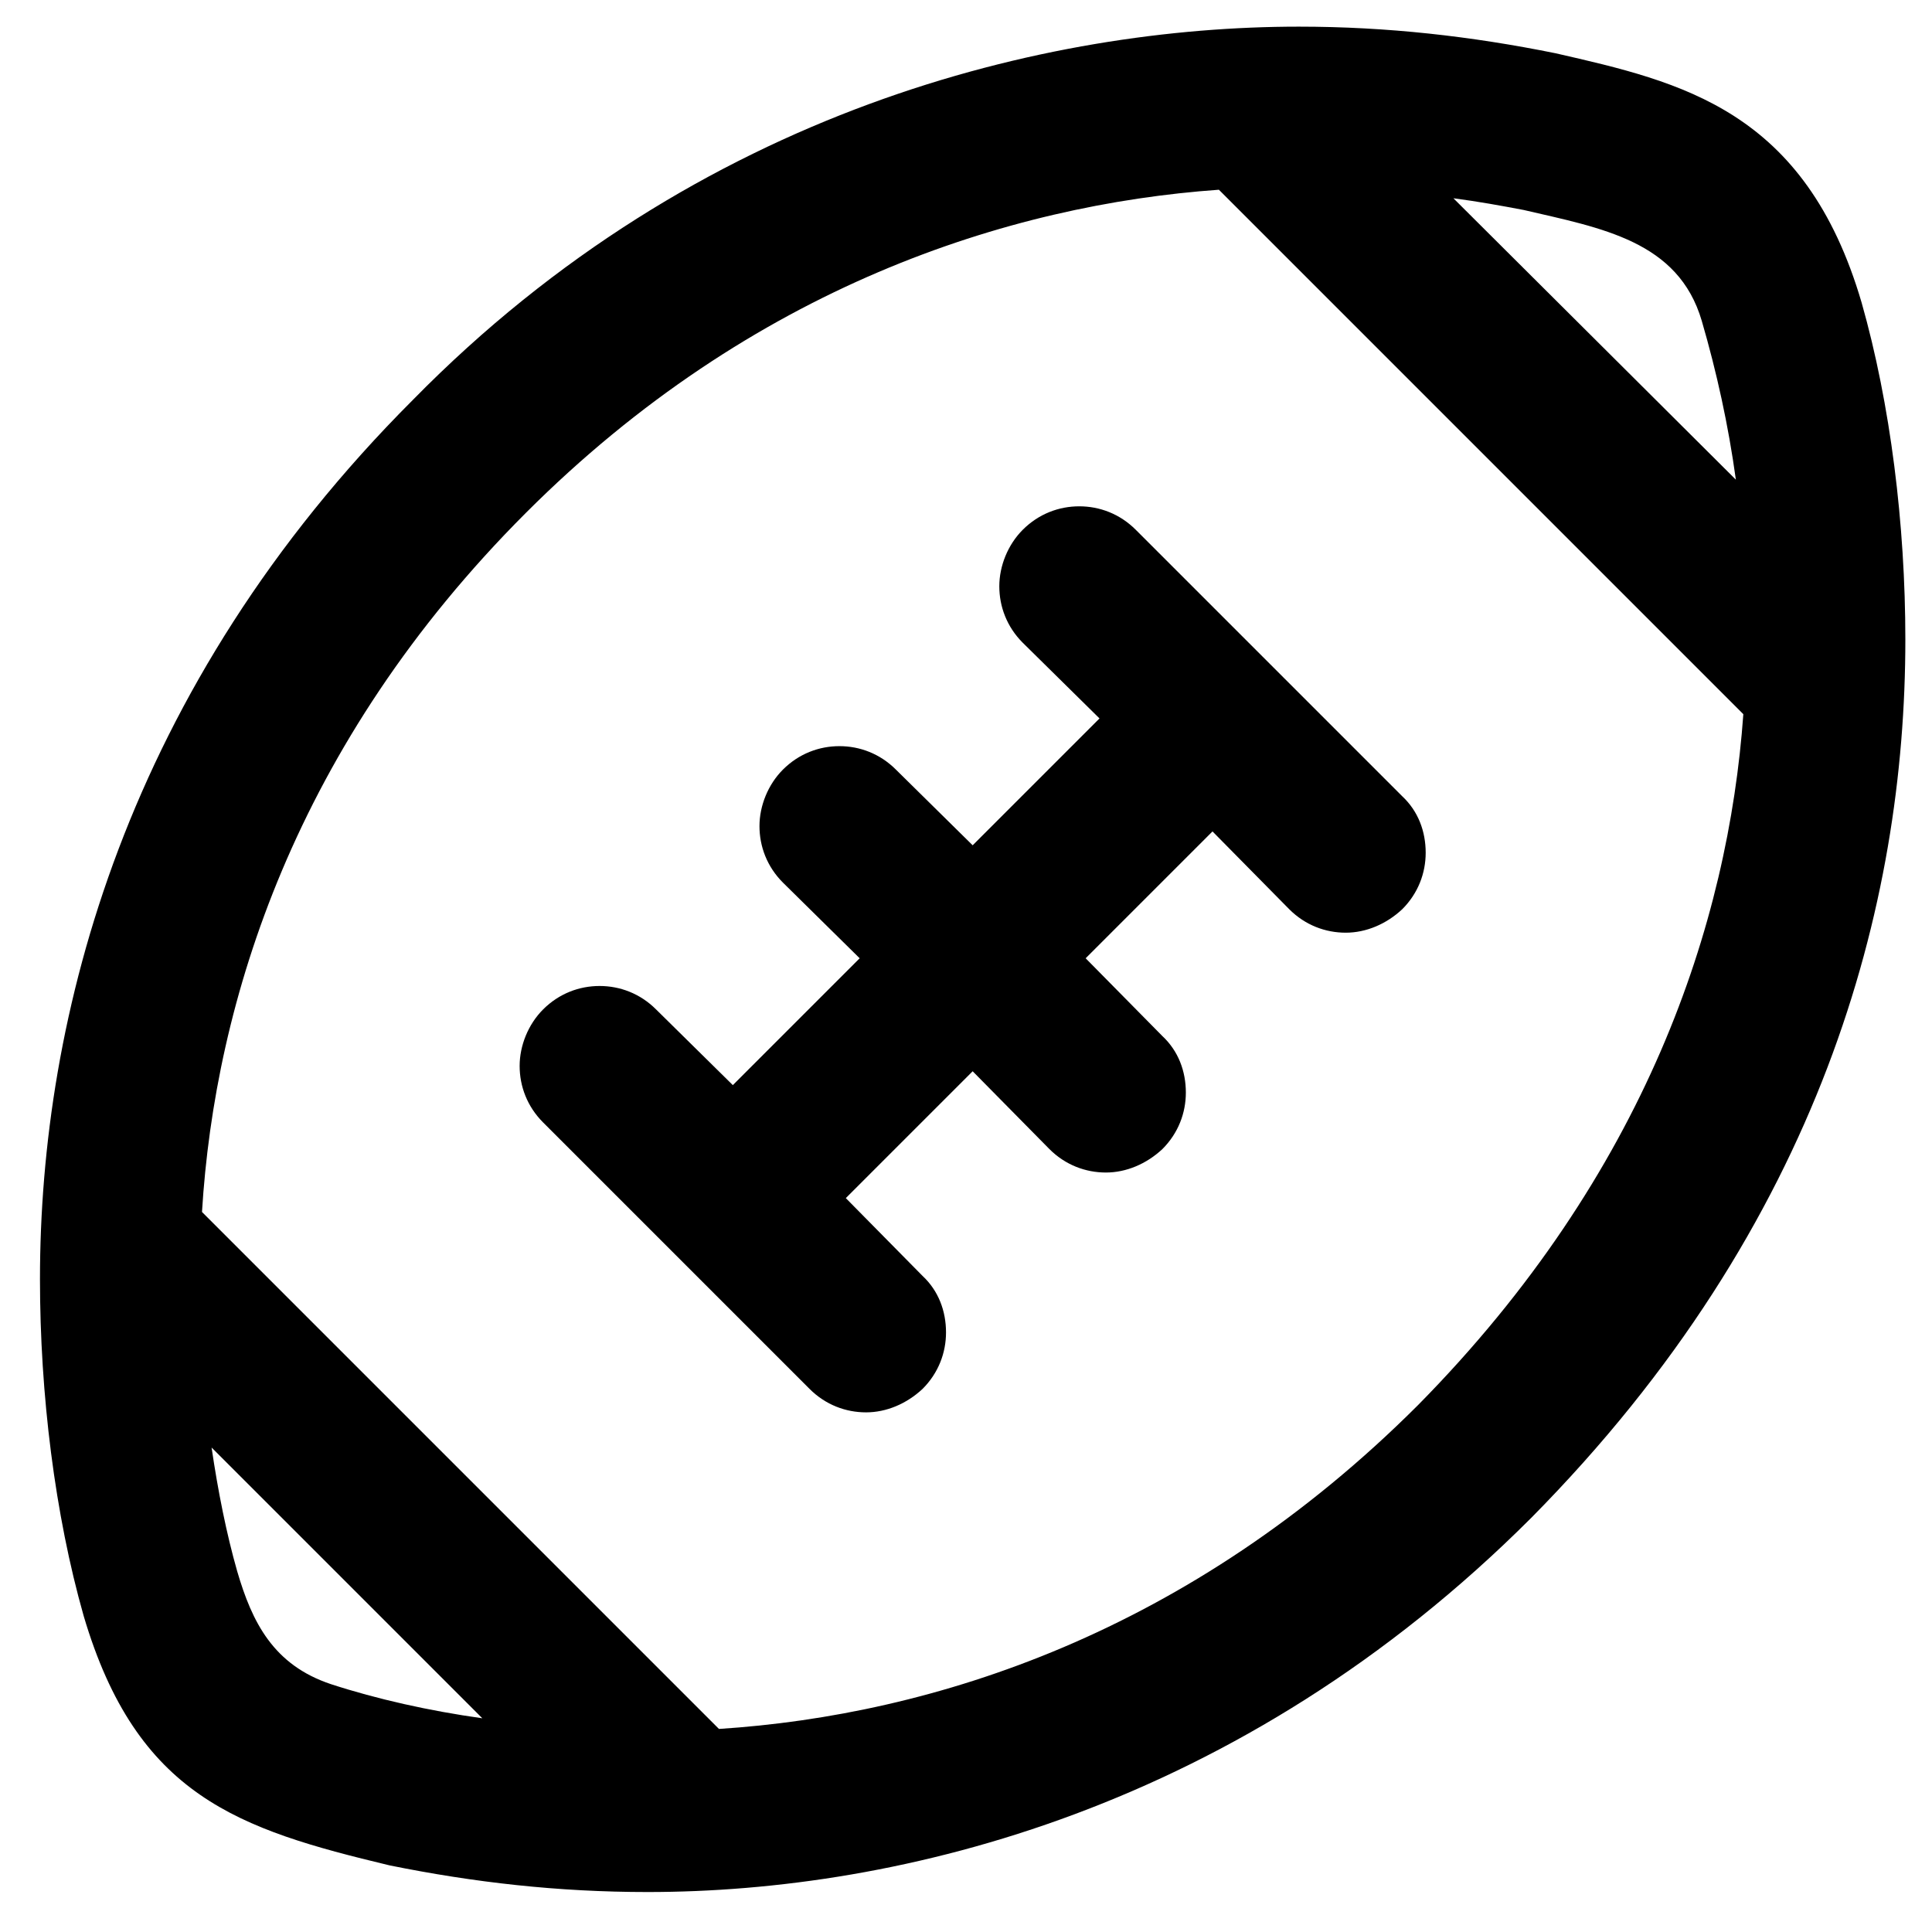 ﻿<?xml version="1.0" encoding="utf-8"?>
<svg version="1.1" xmlns:xlink="http://www.w3.org/1999/xlink" width="29px" height="29px" xmlns="http://www.w3.org/2000/svg">
  <defs>
    <pattern id="BGPattern" patternUnits="userSpaceOnUse" alignment="0 0" imageRepeat="None" />
    <mask fill="white" id="Clip171">
      <path d="M 23.352 0.8  C 25.24 1.232  27.096 1.648  27.944 4.544  C 28.376 6.064  28.6 7.872  28.6 9.6  C 28.6 13.568  27.352 18.368  22.984 22.784  C 18.616 27.152  13.512 28.4  9.72 28.4  C 8.376 28.4  7.112 28.256  5.848 28  C 3.576 27.456  2.056 26.96  1.256 24.256  C 0.824 22.736  0.6 20.928  0.6 19.2  C 0.6 15.264  1.88 10.32  6.2 6  C 10.488 1.632  15.736 0.4  19.496 0.4  C 20.824 0.4  22.088 0.544  23.352 0.8  Z M 10.792 25.952  C 14.008 25.744  17.864 24.512  21.288 21.088  C 24.712 17.616  25.944 13.856  26.168 10.72  L 18.296 2.848  C 15.144 3.072  11.288 4.304  7.896 7.696  C 4.424 11.168  3.224 15.04  3.032 18.192  L 10.792 25.952  Z M 26.056 7.2  C 25.944 6.384  25.768 5.584  25.544 4.816  C 25.192 3.616  24.04 3.424  22.872 3.152  C 22.536 3.088  22.184 3.024  21.816 2.976  L 26.056 7.2  Z M 17.048 7.952  L 21.048 11.952  C 21.288 12.176  21.4 12.48  21.4 12.8  C 21.4 13.104  21.288 13.408  21.048 13.648  C 20.808 13.872  20.504 14  20.2 14  C 19.896 14  19.592 13.888  19.352 13.648  L 18.2 12.48  L 16.296 14.384  L 17.448 15.552  C 17.688 15.776  17.8 16.08  17.8 16.4  C 17.8 16.704  17.688 17.008  17.448 17.248  C 17.208 17.472  16.904 17.6  16.6 17.6  C 16.296 17.6  15.992 17.488  15.752 17.248  L 14.6 16.08  L 12.696 17.984  L 13.848 19.152  C 14.088 19.376  14.2 19.68  14.2 20  C 14.2 20.304  14.088 20.608  13.848 20.848  C 13.608 21.072  13.304 21.2  13 21.2  C 12.696 21.2  12.392 21.088  12.152 20.848  L 8.152 16.848  C 7.912 16.608  7.8 16.304  7.8 16  C 7.8 15.696  7.928 15.376  8.152 15.152  C 8.392 14.912  8.696 14.8  9 14.8  C 9.304 14.8  9.608 14.912  9.848 15.152  L 11 16.288  L 12.904 14.384  L 11.752 13.248  C 11.512 13.008  11.4 12.704  11.4 12.4  C 11.4 12.096  11.528 11.776  11.752 11.552  C 11.992 11.312  12.296 11.2  12.6 11.2  C 12.904 11.2  13.208 11.312  13.448 11.552  L 14.6 12.688  L 16.504 10.784  L 15.352 9.648  C 15.112 9.408  15 9.104  15 8.8  C 15 8.496  15.128 8.176  15.352 7.952  C 15.592 7.712  15.896 7.6  16.2 7.6  C 16.504 7.6  16.808 7.712  17.048 7.952  Z M 3.56 23.584  C 3.784 24.352  4.104 24.992  4.968 25.28  C 5.656 25.504  6.44 25.68  7.24 25.792  L 3.176 21.728  C 3.272 22.384  3.4 23.024  3.56 23.584  Z " fill-rule="evenodd" />
    </mask>
  </defs>
  <g>
    <path d="M 23.352 0.8  C 25.24 1.232  27.096 1.648  27.944 4.544  C 28.376 6.064  28.6 7.872  28.6 9.6  C 28.6 13.568  27.352 18.368  22.984 22.784  C 18.616 27.152  13.512 28.4  9.72 28.4  C 8.376 28.4  7.112 28.256  5.848 28  C 3.576 27.456  2.056 26.96  1.256 24.256  C 0.824 22.736  0.6 20.928  0.6 19.2  C 0.6 15.264  1.88 10.32  6.2 6  C 10.488 1.632  15.736 0.4  19.496 0.4  C 20.824 0.4  22.088 0.544  23.352 0.8  Z M 10.792 25.952  C 14.008 25.744  17.864 24.512  21.288 21.088  C 24.712 17.616  25.944 13.856  26.168 10.72  L 18.296 2.848  C 15.144 3.072  11.288 4.304  7.896 7.696  C 4.424 11.168  3.224 15.04  3.032 18.192  L 10.792 25.952  Z M 26.056 7.2  C 25.944 6.384  25.768 5.584  25.544 4.816  C 25.192 3.616  24.04 3.424  22.872 3.152  C 22.536 3.088  22.184 3.024  21.816 2.976  L 26.056 7.2  Z M 17.048 7.952  L 21.048 11.952  C 21.288 12.176  21.4 12.48  21.4 12.8  C 21.4 13.104  21.288 13.408  21.048 13.648  C 20.808 13.872  20.504 14  20.2 14  C 19.896 14  19.592 13.888  19.352 13.648  L 18.2 12.48  L 16.296 14.384  L 17.448 15.552  C 17.688 15.776  17.8 16.08  17.8 16.4  C 17.8 16.704  17.688 17.008  17.448 17.248  C 17.208 17.472  16.904 17.6  16.6 17.6  C 16.296 17.6  15.992 17.488  15.752 17.248  L 14.6 16.08  L 12.696 17.984  L 13.848 19.152  C 14.088 19.376  14.2 19.68  14.2 20  C 14.2 20.304  14.088 20.608  13.848 20.848  C 13.608 21.072  13.304 21.2  13 21.2  C 12.696 21.2  12.392 21.088  12.152 20.848  L 8.152 16.848  C 7.912 16.608  7.8 16.304  7.8 16  C 7.8 15.696  7.928 15.376  8.152 15.152  C 8.392 14.912  8.696 14.8  9 14.8  C 9.304 14.8  9.608 14.912  9.848 15.152  L 11 16.288  L 12.904 14.384  L 11.752 13.248  C 11.512 13.008  11.4 12.704  11.4 12.4  C 11.4 12.096  11.528 11.776  11.752 11.552  C 11.992 11.312  12.296 11.2  12.6 11.2  C 12.904 11.2  13.208 11.312  13.448 11.552  L 14.6 12.688  L 16.504 10.784  L 15.352 9.648  C 15.112 9.408  15 9.104  15 8.8  C 15 8.496  15.128 8.176  15.352 7.952  C 15.592 7.712  15.896 7.6  16.2 7.6  C 16.504 7.6  16.808 7.712  17.048 7.952  Z M 3.56 23.584  C 3.784 24.352  4.104 24.992  4.968 25.28  C 5.656 25.504  6.44 25.68  7.24 25.792  L 3.176 21.728  C 3.272 22.384  3.4 23.024  3.56 23.584  Z " fill-rule="nonzero" fill="rgba(0, 0, 0, 1)" stroke="none" class="fill" />
    <path d="M 23.352 0.8  C 25.24 1.232  27.096 1.648  27.944 4.544  C 28.376 6.064  28.6 7.872  28.6 9.6  C 28.6 13.568  27.352 18.368  22.984 22.784  C 18.616 27.152  13.512 28.4  9.72 28.4  C 8.376 28.4  7.112 28.256  5.848 28  C 3.576 27.456  2.056 26.96  1.256 24.256  C 0.824 22.736  0.6 20.928  0.6 19.2  C 0.6 15.264  1.88 10.32  6.2 6  C 10.488 1.632  15.736 0.4  19.496 0.4  C 20.824 0.4  22.088 0.544  23.352 0.8  Z " stroke-width="0" stroke-dasharray="0" stroke="rgba(255, 255, 255, 0)" fill="none" class="stroke" mask="url(#Clip171)" />
    <path d="M 10.792 25.952  C 14.008 25.744  17.864 24.512  21.288 21.088  C 24.712 17.616  25.944 13.856  26.168 10.72  L 18.296 2.848  C 15.144 3.072  11.288 4.304  7.896 7.696  C 4.424 11.168  3.224 15.04  3.032 18.192  L 10.792 25.952  Z " stroke-width="0" stroke-dasharray="0" stroke="rgba(255, 255, 255, 0)" fill="none" class="stroke" mask="url(#Clip171)" />
    <path d="M 26.056 7.2  C 25.944 6.384  25.768 5.584  25.544 4.816  C 25.192 3.616  24.04 3.424  22.872 3.152  C 22.536 3.088  22.184 3.024  21.816 2.976  L 26.056 7.2  Z " stroke-width="0" stroke-dasharray="0" stroke="rgba(255, 255, 255, 0)" fill="none" class="stroke" mask="url(#Clip171)" />
    <path d="M 17.048 7.952  L 21.048 11.952  C 21.288 12.176  21.4 12.48  21.4 12.8  C 21.4 13.104  21.288 13.408  21.048 13.648  C 20.808 13.872  20.504 14  20.2 14  C 19.896 14  19.592 13.888  19.352 13.648  L 18.2 12.48  L 16.296 14.384  L 17.448 15.552  C 17.688 15.776  17.8 16.08  17.8 16.4  C 17.8 16.704  17.688 17.008  17.448 17.248  C 17.208 17.472  16.904 17.6  16.6 17.6  C 16.296 17.6  15.992 17.488  15.752 17.248  L 14.6 16.08  L 12.696 17.984  L 13.848 19.152  C 14.088 19.376  14.2 19.68  14.2 20  C 14.2 20.304  14.088 20.608  13.848 20.848  C 13.608 21.072  13.304 21.2  13 21.2  C 12.696 21.2  12.392 21.088  12.152 20.848  L 8.152 16.848  C 7.912 16.608  7.8 16.304  7.8 16  C 7.8 15.696  7.928 15.376  8.152 15.152  C 8.392 14.912  8.696 14.8  9 14.8  C 9.304 14.8  9.608 14.912  9.848 15.152  L 11 16.288  L 12.904 14.384  L 11.752 13.248  C 11.512 13.008  11.4 12.704  11.4 12.4  C 11.4 12.096  11.528 11.776  11.752 11.552  C 11.992 11.312  12.296 11.2  12.6 11.2  C 12.904 11.2  13.208 11.312  13.448 11.552  L 14.6 12.688  L 16.504 10.784  L 15.352 9.648  C 15.112 9.408  15 9.104  15 8.8  C 15 8.496  15.128 8.176  15.352 7.952  C 15.592 7.712  15.896 7.6  16.2 7.6  C 16.504 7.6  16.808 7.712  17.048 7.952  Z " stroke-width="0" stroke-dasharray="0" stroke="rgba(255, 255, 255, 0)" fill="none" class="stroke" mask="url(#Clip171)" />
    <path d="M 3.56 23.584  C 3.784 24.352  4.104 24.992  4.968 25.28  C 5.656 25.504  6.44 25.68  7.24 25.792  L 3.176 21.728  C 3.272 22.384  3.4 23.024  3.56 23.584  Z " stroke-width="0" stroke-dasharray="0" stroke="rgba(255, 255, 255, 0)" fill="none" class="stroke" mask="url(#Clip171)" />
  </g>
</svg>